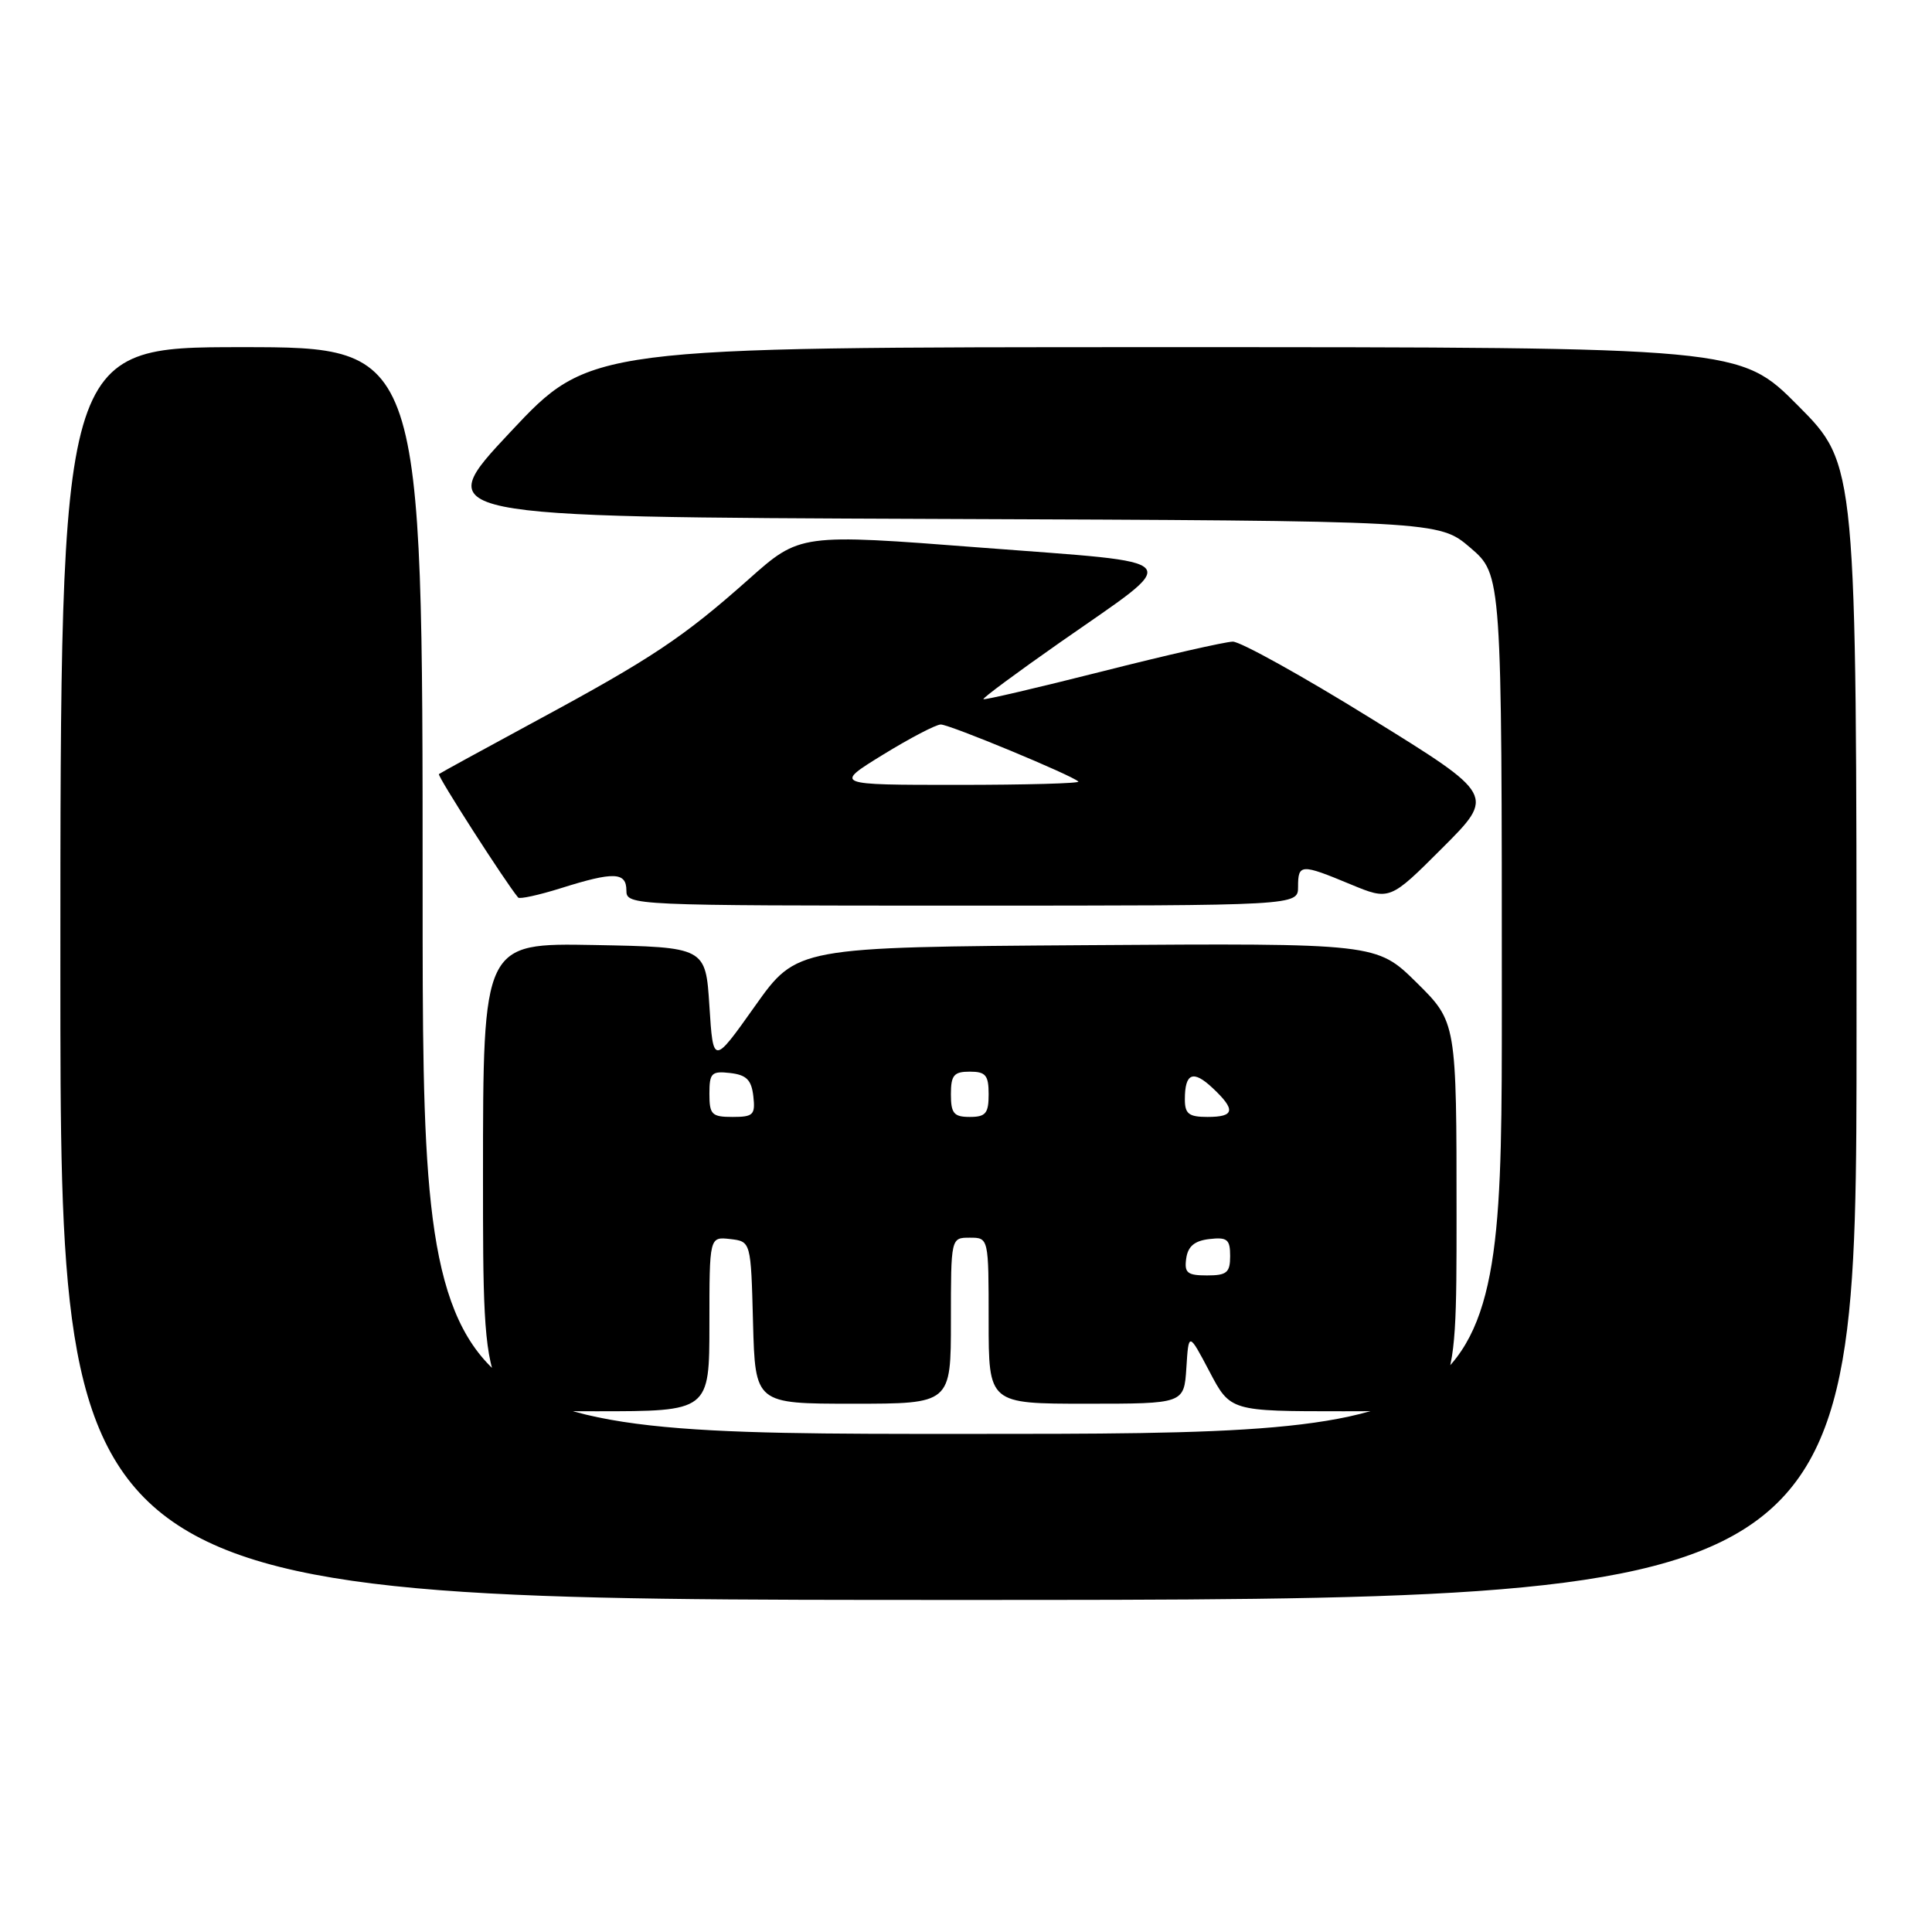 <?xml version="1.0" encoding="UTF-8" standalone="no"?>
<!DOCTYPE svg PUBLIC "-//W3C//DTD SVG 1.1//EN" "http://www.w3.org/Graphics/SVG/1.1/DTD/svg11.dtd" >
<svg xmlns="http://www.w3.org/2000/svg" xmlns:xlink="http://www.w3.org/1999/xlink" version="1.1" viewBox="0 0 256 256">
 <g >
 <path fill="currentColor"
d=" M 246.00 136.77 C 246.00 61.54 246.00 61.54 238.27 53.77 C 230.55 46.00 230.55 46.00 154.36 46.00 C 78.17 46.00 78.17 46.00 67.62 57.25 C 57.07 68.50 57.07 68.50 123.86 68.76 C 190.66 69.01 190.66 69.01 194.83 72.58 C 199.00 76.16 199.00 76.16 199.00 133.08 C 199.00 190.00 199.00 190.00 127.50 190.00 C 56.00 190.00 56.00 190.00 56.00 118.00 C 56.00 46.00 56.00 46.00 32.00 46.00 C 8.00 46.00 8.00 46.00 8.00 129.00 C 8.00 212.00 8.00 212.00 127.00 212.00 C 246.00 212.00 246.00 212.00 246.00 136.77 Z  M 94.00 175.43 C 94.00 163.87 94.00 163.87 96.75 164.18 C 99.50 164.50 99.50 164.50 99.78 175.25 C 100.07 186.00 100.07 186.00 113.03 186.00 C 126.00 186.00 126.00 186.00 126.00 175.00 C 126.00 164.00 126.00 164.00 128.50 164.00 C 131.00 164.00 131.00 164.00 131.00 175.00 C 131.00 186.00 131.00 186.00 143.95 186.00 C 156.89 186.00 156.89 186.00 157.20 181.25 C 157.50 176.50 157.50 176.50 160.27 181.75 C 163.03 187.00 163.03 187.00 178.02 187.00 C 193.00 187.00 193.00 187.00 193.00 161.22 C 193.00 135.43 193.00 135.43 187.71 130.20 C 182.41 124.98 182.41 124.98 144.00 125.24 C 105.58 125.50 105.58 125.50 100.04 133.31 C 94.50 141.12 94.50 141.12 94.00 133.31 C 93.50 125.50 93.50 125.50 78.75 125.22 C 64.00 124.95 64.00 124.95 64.00 155.97 C 64.00 187.00 64.00 187.00 79.00 187.00 C 94.00 187.00 94.00 187.00 94.00 175.43 Z  M 172.00 117.50 C 172.00 114.46 172.38 114.44 178.94 117.17 C 184.15 119.33 184.15 119.33 191.13 112.35 C 198.11 105.37 198.11 105.37 181.65 95.19 C 172.60 89.58 164.36 85.01 163.35 85.02 C 162.33 85.04 154.54 86.81 146.03 88.97 C 137.52 91.12 130.44 92.78 130.31 92.64 C 130.17 92.51 134.72 89.14 140.42 85.15 C 156.92 73.61 157.84 74.71 129.97 72.56 C 106.00 70.71 106.00 70.71 99.20 76.76 C 90.50 84.49 86.32 87.27 71.00 95.54 C 64.12 99.26 58.35 102.42 58.16 102.57 C 57.90 102.78 67.01 116.97 68.66 118.93 C 68.86 119.16 71.42 118.60 74.35 117.68 C 81.33 115.48 83.00 115.54 83.00 118.00 C 83.00 119.97 83.67 120.00 127.50 120.00 C 172.00 120.00 172.00 120.00 172.00 117.50 Z  M 157.18 166.75 C 157.41 165.14 158.28 164.41 160.25 164.18 C 162.62 163.91 163.00 164.22 163.00 166.43 C 163.00 168.63 162.56 169.00 159.93 169.00 C 157.32 169.00 156.91 168.66 157.18 166.75 Z  M 94.00 144.93 C 94.00 142.18 94.28 141.90 96.75 142.18 C 98.91 142.43 99.57 143.09 99.82 145.25 C 100.10 147.72 99.82 148.00 97.07 148.00 C 94.31 148.00 94.00 147.69 94.00 144.93 Z  M 126.00 145.00 C 126.00 142.47 126.39 142.00 128.50 142.00 C 130.61 142.00 131.00 142.47 131.00 145.00 C 131.00 147.53 130.61 148.00 128.50 148.00 C 126.39 148.00 126.00 147.53 126.00 145.00 Z  M 157.00 145.67 C 157.00 142.18 158.09 141.73 160.68 144.17 C 163.77 147.07 163.61 148.00 160.00 148.00 C 157.52 148.00 157.00 147.59 157.00 145.67 Z  M 117.00 100.00 C 120.58 97.80 124.02 96.00 124.66 96.00 C 125.83 96.00 142.06 102.73 142.89 103.56 C 143.13 103.80 135.95 104.00 126.92 104.00 C 110.50 104.00 110.50 104.00 117.00 100.00 Z "/>
</g>
</svg>